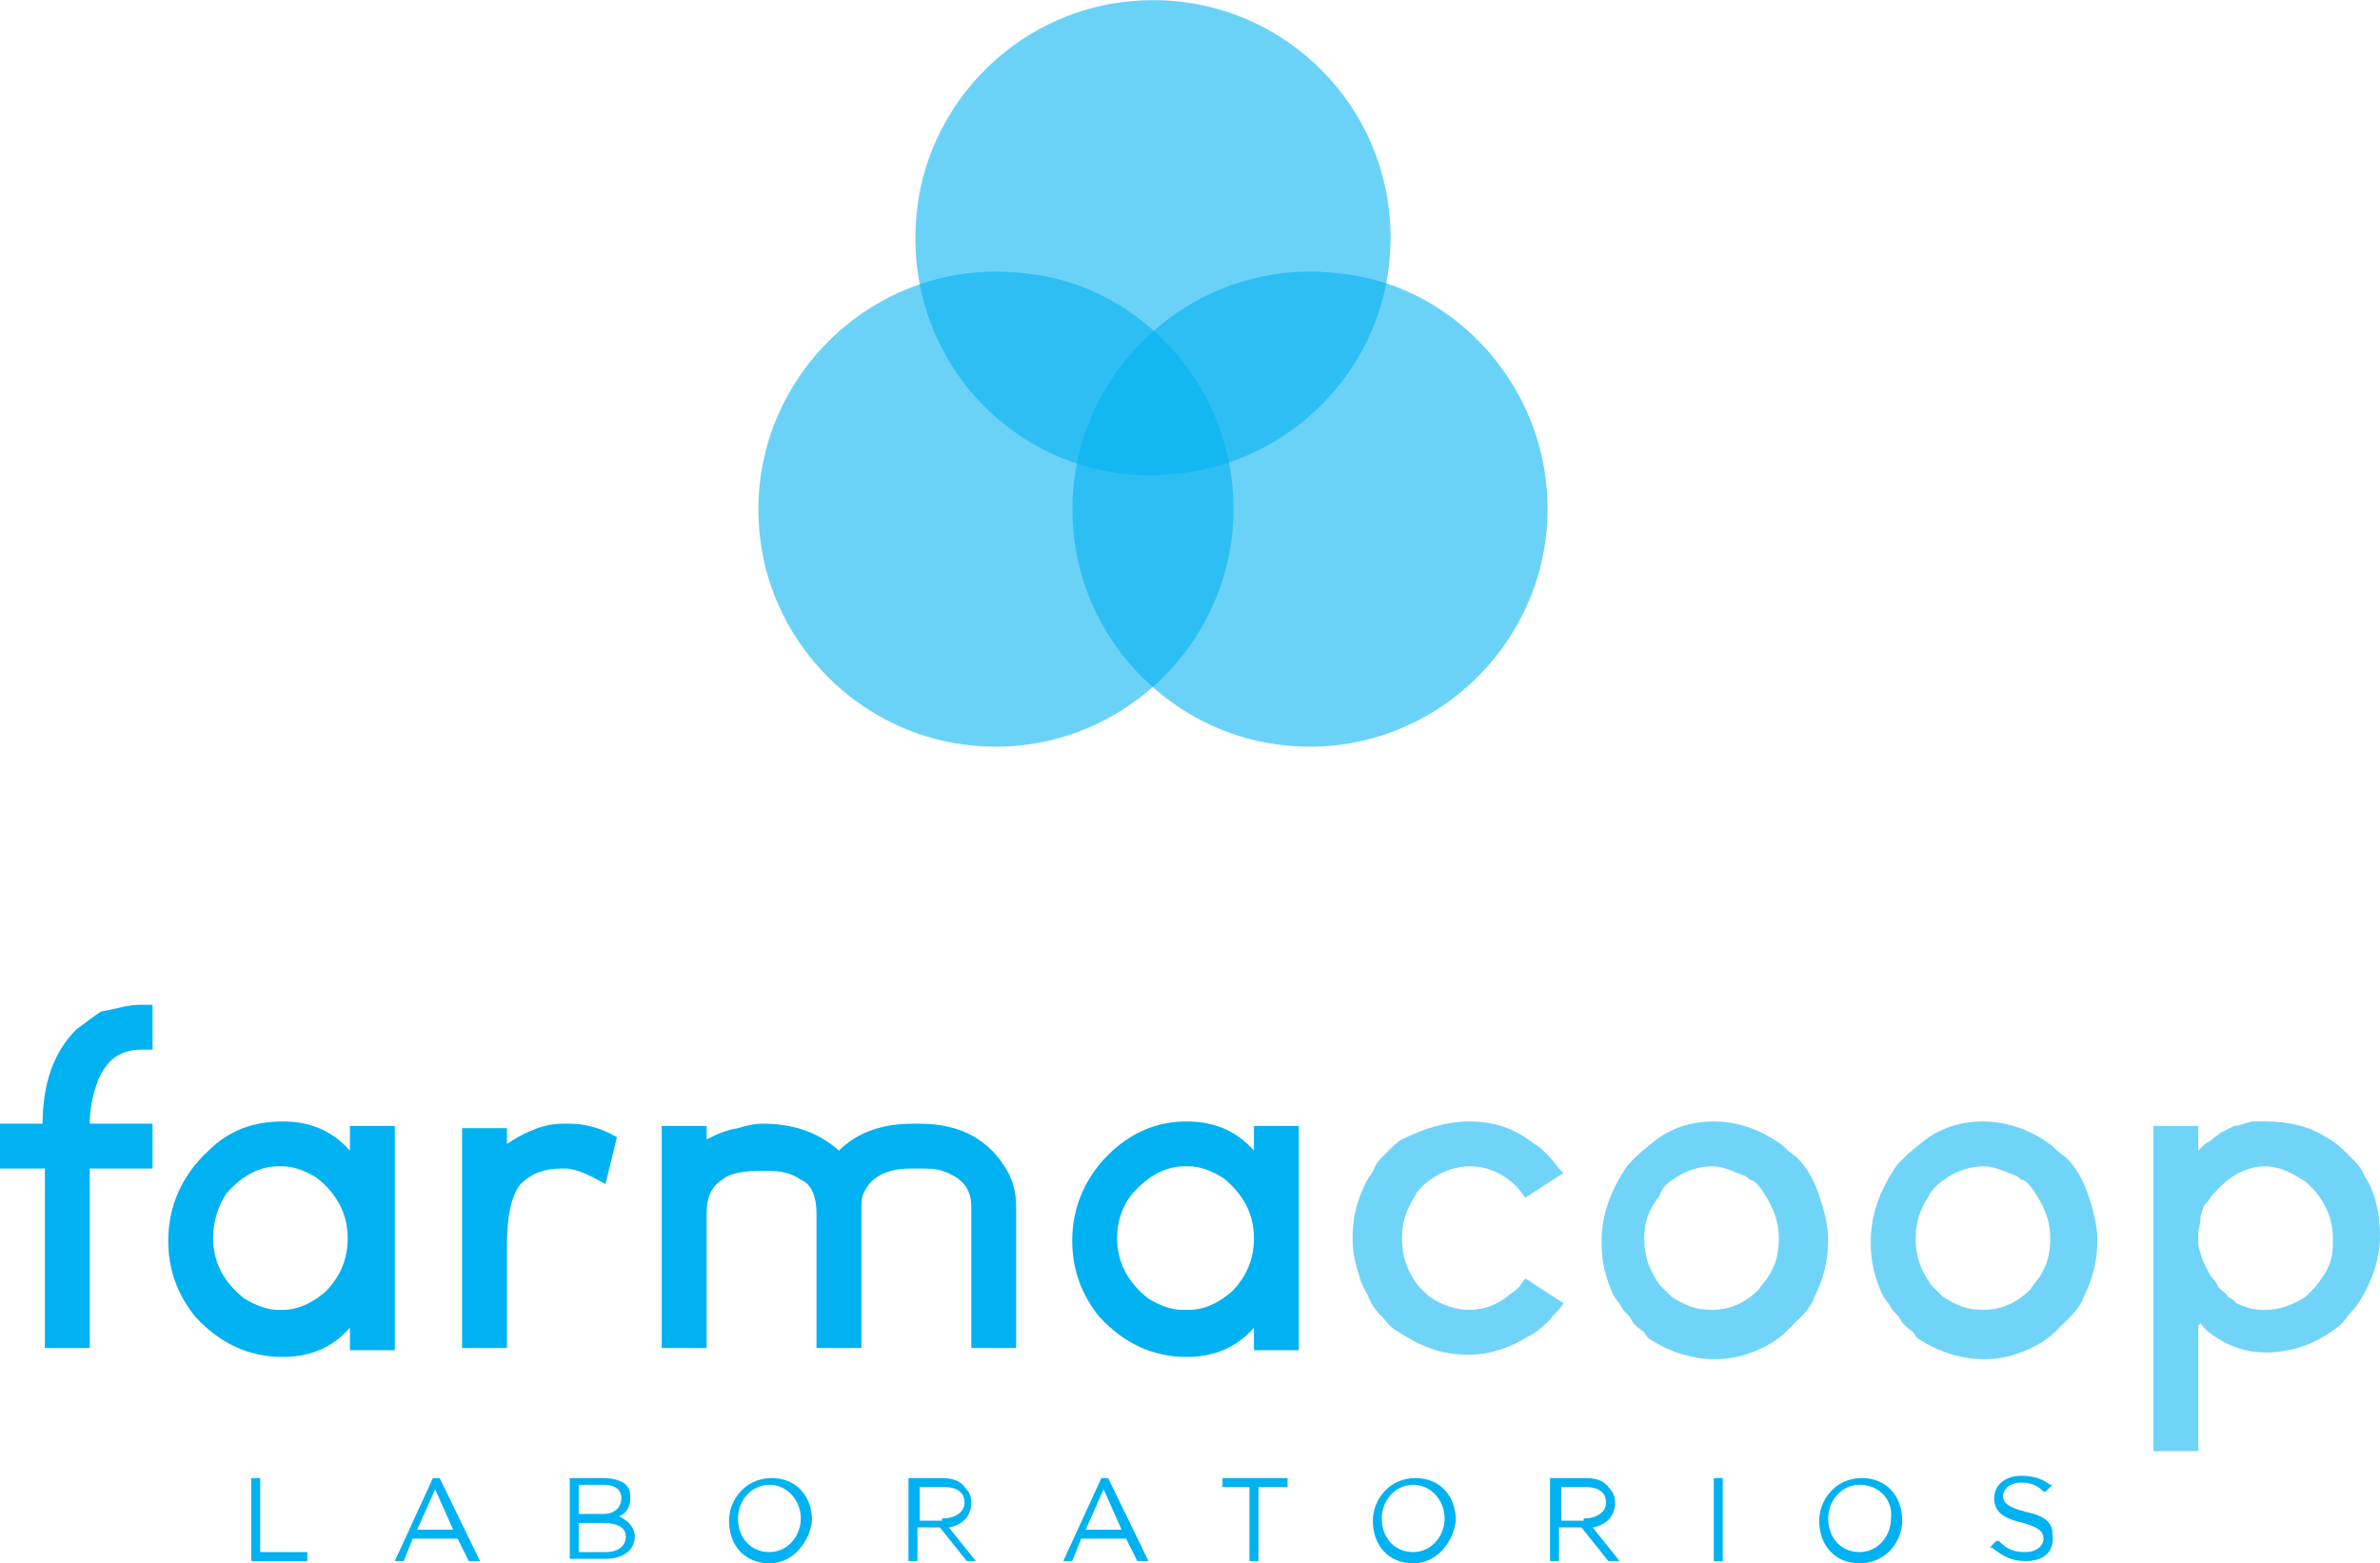 <?xml version="1.0" encoding="utf-8"?>
<!-- Generator: Adobe Illustrator 19.0.0, SVG Export Plug-In . SVG Version: 6.00 Build 0)  -->
<svg version="1.1" id="Layer_1" xmlns="http://www.w3.org/2000/svg" xmlns:xlink="http://www.w3.org/1999/xlink" x="0px" y="0px"
	 viewBox="0 0 106.1 69.7" style="enable-background:new 0 0 106.1 69.7;" xml:space="preserve">
<style type="text/css">
	.st0{opacity:0.58;fill:#00b2f2;}
	.st1{fill:#00b2f2;}
	.st2{opacity:0.75;}
	.st3{opacity:0.75;fill:#00b2f2;}
</style>
<path class="st0" d="M68.9,21.3c0.9,6.9-5,12.8-11.9,11.9c-4.7-0.6-8.5-4.4-9.1-9.1c-0.9-6.9,5-12.8,11.9-11.9
	C64.5,12.7,68.3,16.6,68.9,21.3z"/>
<path class="st0" d="M54.9,21.3c0.9,6.9-5,12.8-11.9,11.9c-4.7-0.6-8.5-4.4-9.1-9.1c-0.9-6.9,5-12.8,11.9-11.9
	C50.5,12.7,54.3,16.6,54.9,21.3z"/>
<path class="st0" d="M52.7,21.1C45.8,22,40,16.2,40.9,9.2c0.6-4.7,4.4-8.5,9.1-9.1C56.9-0.8,62.8,5,61.9,12
	C61.3,16.7,57.5,20.5,52.7,21.1z"/>
<g>
	<g id="XMLID_351_">
		<g id="XMLID_391_">
			<polygon id="XMLID_392_" class="st1" points="11.2,69.6 11.2,65.9 11.6,65.9 11.6,69.2 13.7,69.2 13.7,69.6 			"/>
		</g>
		<g id="XMLID_387_">
			<path id="XMLID_388_" class="st1" d="M20.9,69.6l-0.5-1l-2,0l-0.4,1l-0.3,0h-0.1l1.7-3.7l0.3,0l1.8,3.7H20.9z M20.2,68.2
				l-0.8-1.8l-0.8,1.8H20.2z"/>
		</g>
		<g id="XMLID_382_">
			<path id="XMLID_383_" class="st1" d="M25.4,69.6v-3.7h1.5c0.4,0,0.8,0.1,1,0.3c0.2,0.2,0.2,0.4,0.2,0.6c0,0.4-0.2,0.7-0.5,0.8
				c0.4,0.2,0.7,0.5,0.7,0.9c0,0.6-0.5,1-1.3,1H25.4z M27,69.2c0.6,0,0.9-0.3,0.9-0.7c0-0.5-0.6-0.6-1-0.6h-1.1v1.3H27z M26.9,67.5
				c0.5,0,0.8-0.3,0.8-0.7c0-0.4-0.3-0.6-0.8-0.6h-1.1v1.3H26.9z"/>
		</g>
		<g id="XMLID_378_">
			<path id="XMLID_379_" class="st1" d="M34.3,69.7c-1.1,0-1.8-0.8-1.8-1.9c0-0.9,0.7-1.9,1.9-1.9c1.1,0,1.8,0.8,1.8,1.9
				C36.1,68.7,35.4,69.7,34.3,69.7z M34.3,66.2c-0.8,0-1.4,0.7-1.4,1.5c0,0.9,0.6,1.5,1.4,1.5c0.8,0,1.4-0.7,1.4-1.5
				C35.7,66.9,35.1,66.2,34.3,66.2z"/>
		</g>
		<g id="XMLID_374_">
			<path id="XMLID_375_" class="st1" d="M43.1,69.6l-1.2-1.5l-1,0v1.5h-0.4v-3.7H42c0.4,0,0.8,0.1,1,0.4c0.2,0.2,0.3,0.4,0.3,0.7
				c0,0.6-0.4,1-1,1.1l1.2,1.5H43.1z M42,67.7c0.6,0,1-0.3,1-0.7c0-0.5-0.4-0.7-0.9-0.7h-1.1v1.5H42z"/>
		</g>
		<g id="XMLID_370_">
			<path id="XMLID_371_" class="st1" d="M50.7,69.6l-0.5-1l-2,0l-0.4,1l-0.3,0h-0.1l1.7-3.7l0.3,0l1.8,3.7H50.7z M50,68.2l-0.8-1.8
				l-0.8,1.8H50z"/>
		</g>
		<g id="XMLID_368_">
			<polygon id="XMLID_369_" class="st1" points="55.7,69.6 55.7,66.3 54.5,66.3 54.5,65.9 57.4,65.9 57.4,66.3 56.1,66.3 56.1,69.6 
							"/>
		</g>
		<g id="XMLID_364_">
			<path id="XMLID_365_" class="st1" d="M63,69.7c-1.1,0-1.8-0.8-1.8-1.9c0-0.9,0.7-1.9,1.9-1.9c1.1,0,1.8,0.8,1.8,1.9
				C64.8,68.7,64.1,69.7,63,69.7z M63,66.2c-0.8,0-1.4,0.7-1.4,1.5c0,0.9,0.6,1.5,1.4,1.5c0.8,0,1.4-0.7,1.4-1.5
				C64.4,66.9,63.8,66.2,63,66.2z"/>
		</g>
		<g id="XMLID_360_">
			<path id="XMLID_361_" class="st1" d="M71.7,69.6l-1.2-1.5l-1,0v1.5h-0.4v-3.7h1.6c0.4,0,0.8,0.1,1,0.4c0.2,0.2,0.3,0.4,0.3,0.7
				c0,0.6-0.4,1-1,1.1l1.2,1.5H71.7z M70.6,67.7c0.6,0,1-0.3,1-0.7c0-0.5-0.4-0.7-0.9-0.7h-1.1v1.5H70.6z"/>
		</g>
		<g id="XMLID_358_">
			<rect id="XMLID_359_" x="76.4" y="65.9" class="st1" width="0.4" height="3.7"/>
		</g>
		<g id="XMLID_354_">
			<path id="XMLID_355_" class="st1" d="M82.9,69.7c-1.1,0-1.8-0.8-1.8-1.9c0-0.9,0.7-1.9,1.9-1.9c1.1,0,1.8,0.8,1.8,1.9
				C84.8,68.7,84.1,69.7,82.9,69.7z M82.9,66.2c-0.8,0-1.4,0.7-1.4,1.5c0,0.9,0.6,1.5,1.4,1.5c0.8,0,1.4-0.7,1.4-1.5
				C84.4,66.9,83.8,66.2,82.9,66.2z"/>
		</g>
		<g id="XMLID_352_">
			<path id="XMLID_353_" class="st1" d="M90.3,69.6c-0.6,0-1-0.2-1.5-0.6l-0.1,0l0.3-0.3l0.1,0c0.4,0.4,0.7,0.5,1.2,0.5
				c0.5,0,0.8-0.3,0.8-0.6c0-0.3-0.2-0.5-0.9-0.7c-0.9-0.2-1.3-0.5-1.3-1.1c0-0.6,0.5-1,1.2-1c0.5,0,0.9,0.1,1.3,0.4l0.1,0l-0.3,0.3
				l-0.1,0c-0.3-0.3-0.6-0.4-1-0.4c-0.5,0-0.8,0.3-0.8,0.6c0,0.3,0.2,0.5,1,0.7c0.9,0.2,1.2,0.5,1.2,1
				C91.6,69.2,91.1,69.6,90.3,69.6z"/>
		</g>
	</g>
</g>
<g>
	<g class="st2">
		<path class="st3" d="M65.5,50L65.5,50c1.1,0,2,0.3,2.9,1c0.2,0.1,0.4,0.3,0.6,0.5c0.3,0.3,0.4,0.5,0.5,0.6
			c0.1,0.1,0.2,0.2,0.2,0.2L68,53.4h0c-0.1-0.1-0.2-0.3-0.4-0.5C67,52.3,66.3,52,65.5,52c-0.7,0-1.4,0.3-2,0.8
			c-0.2,0.2-0.4,0.4-0.4,0.5c-0.4,0.6-0.6,1.2-0.6,1.9c0,0.8,0.2,1.4,0.7,2.1c0.2,0.2,0.3,0.3,0.5,0.5c0.6,0.4,1.2,0.6,1.8,0.6
			c0.6,0,1.2-0.2,1.7-0.6c0.1-0.1,0.3-0.2,0.5-0.4c0.1-0.1,0.2-0.3,0.3-0.4h0l1.7,1.1c-0.1,0.2-0.3,0.4-0.5,0.6
			c-0.2,0.3-0.4,0.4-0.5,0.5c-0.2,0.2-0.4,0.3-0.6,0.4c-0.8,0.5-1.7,0.8-2.6,0.8h-0.1c-1,0-1.9-0.3-2.7-0.8
			c-0.2-0.1-0.3-0.2-0.5-0.3c-0.3-0.2-0.4-0.4-0.6-0.6c-0.3-0.3-0.5-0.6-0.6-0.9c-0.1-0.2-0.3-0.5-0.4-0.9c-0.2-0.6-0.3-1.1-0.3-1.6
			v-0.2c0-0.8,0.2-1.6,0.6-2.4c0.1-0.2,0.3-0.4,0.4-0.7c0.1-0.2,0.3-0.4,0.5-0.6c0.3-0.3,0.5-0.5,0.7-0.6C63.5,50.3,64.5,50,65.5,50
			z"/>
		<path class="st3" d="M76.4,50c1.1,0,2.2,0.4,3.1,1.1c0.1,0.1,0.3,0.3,0.6,0.5c0.5,0.5,0.8,1.1,1,1.7c0.2,0.6,0.4,1.3,0.4,2
			c0,0.9-0.2,1.7-0.6,2.5c-0.1,0.3-0.3,0.6-0.6,0.9c-0.3,0.3-0.5,0.5-0.7,0.7c-0.2,0.2-0.4,0.3-0.5,0.4c-0.8,0.5-1.7,0.8-2.6,0.8
			h-0.1c-0.9,0-1.9-0.3-2.7-0.8c-0.2-0.1-0.3-0.2-0.4-0.4c-0.3-0.2-0.5-0.4-0.6-0.6c-0.1-0.2-0.3-0.3-0.4-0.5
			c-0.1-0.2-0.3-0.4-0.4-0.6c-0.3-0.7-0.5-1.4-0.5-2.2v-0.2c0-0.8,0.2-1.6,0.6-2.4c0.1-0.2,0.2-0.4,0.4-0.7c0.1-0.2,0.3-0.4,0.5-0.6
			c0.3-0.3,0.6-0.5,0.7-0.6C74.4,50.3,75.4,50,76.4,50z M73.3,55.2c0,0.8,0.2,1.4,0.7,2.1c0.2,0.2,0.4,0.4,0.5,0.5
			c0.6,0.4,1.1,0.6,1.8,0.6c0.8,0,1.5-0.3,2.1-0.9c0.2-0.3,0.4-0.5,0.5-0.7c0.3-0.5,0.4-1,0.4-1.6v0c0-0.8-0.3-1.5-0.8-2.2
			c-0.2-0.3-0.4-0.4-0.5-0.4c-0.1-0.1-0.2-0.2-0.3-0.2c-0.5-0.2-0.9-0.4-1.4-0.4c-0.7,0-1.4,0.3-2,0.8C74.1,53,74,53.2,74,53.3
			C73.5,53.9,73.3,54.5,73.3,55.2z"/>
		<path class="st3" d="M88.4,50c1.1,0,2.2,0.4,3.1,1.1c0.1,0.1,0.3,0.3,0.6,0.5c0.5,0.5,0.8,1.1,1,1.7c0.2,0.6,0.4,1.3,0.4,2
			c0,0.9-0.2,1.7-0.6,2.5c-0.1,0.3-0.3,0.6-0.6,0.9c-0.3,0.3-0.5,0.5-0.7,0.7c-0.2,0.2-0.4,0.3-0.5,0.4c-0.8,0.5-1.7,0.8-2.6,0.8
			h-0.1c-0.9,0-1.9-0.3-2.7-0.8c-0.2-0.1-0.3-0.2-0.4-0.4c-0.3-0.2-0.5-0.4-0.6-0.6c-0.1-0.2-0.3-0.3-0.4-0.5
			c-0.1-0.2-0.3-0.4-0.4-0.6c-0.3-0.7-0.5-1.4-0.5-2.2v-0.2c0-0.8,0.2-1.6,0.6-2.4c0.1-0.2,0.2-0.4,0.4-0.7c0.1-0.2,0.3-0.4,0.5-0.6
			c0.3-0.3,0.6-0.5,0.7-0.6C86.4,50.3,87.4,50,88.4,50z M85.4,55.2c0,0.8,0.2,1.4,0.7,2.1c0.2,0.2,0.4,0.4,0.5,0.5
			c0.6,0.4,1.1,0.6,1.8,0.6c0.8,0,1.5-0.3,2.1-0.9c0.2-0.3,0.4-0.5,0.5-0.7c0.3-0.5,0.4-1,0.4-1.6v0c0-0.8-0.3-1.5-0.8-2.2
			c-0.2-0.3-0.4-0.4-0.5-0.4c-0.1-0.1-0.2-0.2-0.3-0.2c-0.5-0.2-0.9-0.4-1.4-0.4c-0.7,0-1.4,0.3-2,0.8C86.2,53,86,53.2,86,53.3
			C85.6,53.9,85.4,54.5,85.4,55.2z"/>
		<path class="st3" d="M101,50c1,0,1.9,0.2,2.7,0.7c0.2,0.1,0.5,0.3,0.8,0.6c0.3,0.3,0.4,0.4,0.5,0.5c0.2,0.2,0.3,0.4,0.4,0.6
			c0.5,0.8,0.7,1.7,0.7,2.7c0,1.1-0.4,2.2-1.1,3.2c-0.1,0.1-0.3,0.3-0.5,0.6l-0.2,0.2c-1,0.8-2.1,1.2-3.3,1.2
			c-0.9,0-1.7-0.3-2.4-0.8c-0.1-0.1-0.3-0.2-0.5-0.5L98,59.1v5.6h-2h0V50.2l0,0h2v1.1c0.3-0.3,0.4-0.4,0.5-0.4
			c0.2-0.2,0.4-0.3,0.5-0.4c0.2-0.1,0.4-0.2,0.6-0.3c0.2,0,0.4-0.1,0.8-0.2C100.6,50,100.8,50,101,50z M98,55v0.4
			c0,0.2,0.1,0.5,0.2,0.8c0.1,0.2,0.2,0.4,0.3,0.6c0.1,0.2,0.3,0.3,0.4,0.6c0.2,0.2,0.4,0.3,0.4,0.4c0.2,0.1,0.3,0.2,0.4,0.3
			c0.4,0.2,0.8,0.3,1.2,0.3h0.1c0.6,0,1.2-0.2,1.8-0.6c0.1-0.1,0.2-0.2,0.4-0.4c0.3-0.4,0.6-0.8,0.7-1.2c0.1-0.3,0.1-0.6,0.1-1
			c0-0.8-0.3-1.5-0.8-2.1c-0.2-0.2-0.4-0.4-0.4-0.4c-0.6-0.4-1.2-0.7-1.8-0.7H101c-0.4,0-0.8,0.1-1.2,0.3c-0.2,0.1-0.5,0.3-0.7,0.5
			c-0.3,0.3-0.4,0.4-0.5,0.5c-0.1,0.2-0.2,0.3-0.3,0.4c-0.1,0.1-0.1,0.3-0.2,0.5C98.1,54.6,98,54.8,98,55z"/>
	</g>
	<g>
		<path class="st1" d="M6.2,44.8h0.6l0,0v2l0,0H6.3c-0.9,0-1.5,0.4-1.9,1.3c-0.2,0.5-0.4,1.2-0.4,2h2.8l0,0v2l0,0H4v8h0h-2v-8H0l0,0
			v-2l0,0h1.9v0c0-1.8,0.5-3.2,1.5-4.2c0.4-0.3,0.8-0.6,1.1-0.8C5.1,45,5.7,44.8,6.2,44.8z"/>
		<path class="st1" d="M12.6,50c1.2,0,2.2,0.4,3,1.3v-1.1l0,0h2l0,0v10l0,0h-2l0,0v-1c-0.8,0.9-1.8,1.3-3,1.3h0
			c-1.5,0-2.8-0.6-3.9-1.8c-0.8-1-1.2-2.1-1.2-3.4v0c0-1.5,0.6-2.9,1.8-4C10.2,50.4,11.3,50,12.6,50z M9.5,55.2c0,1.1,0.5,2,1.4,2.7
			c0.5,0.3,1,0.5,1.5,0.5h0.2c0.7,0,1.3-0.3,1.9-0.8c0.7-0.7,1-1.5,1-2.4v0c0-1.1-0.5-2-1.4-2.7c-0.5-0.3-1-0.5-1.5-0.5h-0.2
			c-0.8,0-1.6,0.4-2.3,1.2C9.7,53.8,9.5,54.5,9.5,55.2z"/>
		<path class="st1" d="M25.1,50.1h0.3c0.7,0,1.4,0.2,2.1,0.6v0c-0.3,1.3-0.5,2-0.5,2.1c-0.7-0.4-1.3-0.7-1.8-0.7h-0.2
			c-0.7,0-1.3,0.2-1.8,0.7c-0.4,0.5-0.6,1.4-0.6,2.7v4.6l0,0h-2l0,0v-9.8l0,0h2l0,0V51C23.5,50.4,24.3,50.1,25.1,50.1z"/>
		<path class="st1" d="M34,50.1L34,50.1c1.4,0,2.5,0.4,3.4,1.2c0.8-0.8,1.9-1.2,3.3-1.2H41c1.8,0,3.1,0.7,3.9,2.1
			c0.3,0.5,0.4,1.1,0.4,1.6v6.3l0,0h-2l0,0v-6.3c0-0.8-0.4-1.3-1.3-1.6c-0.3-0.1-0.6-0.1-1-0.1h-0.4c-1.1,0-1.8,0.4-2.1,1.1
			c-0.1,0.2-0.1,0.4-0.1,0.7v6.2l0,0h-2l0,0v-6c0-0.7-0.2-1.3-0.7-1.5c-0.4-0.3-0.9-0.4-1.5-0.4H34c-0.8,0-1.5,0.1-1.8,0.4
			c-0.5,0.3-0.7,0.8-0.7,1.5v6l0,0h-2l0,0v-9.9l0,0h2l0,0v0.6h0c0.4-0.2,0.8-0.4,1.4-0.5C33.2,50.2,33.6,50.1,34,50.1z"/>
		<path class="st1" d="M52.9,50c1.2,0,2.2,0.4,3,1.3v-1.1l0,0h2l0,0v10l0,0h-2l0,0v-1c-0.8,0.9-1.8,1.3-3,1.3h0
			c-1.5,0-2.8-0.6-3.9-1.8c-0.8-1-1.2-2.1-1.2-3.4v0c0-1.5,0.6-2.9,1.8-4C50.6,50.4,51.7,50,52.9,50z M49.8,55.2
			c0,1.1,0.5,2,1.4,2.7c0.5,0.3,1,0.5,1.5,0.5H53c0.7,0,1.3-0.3,1.9-0.8c0.7-0.7,1-1.5,1-2.4v0c0-1.1-0.5-2-1.4-2.7
			c-0.5-0.3-1-0.5-1.5-0.5h-0.2c-0.8,0-1.6,0.4-2.3,1.2C50,53.8,49.8,54.5,49.8,55.2z"/>
	</g>
</g>
</svg>
